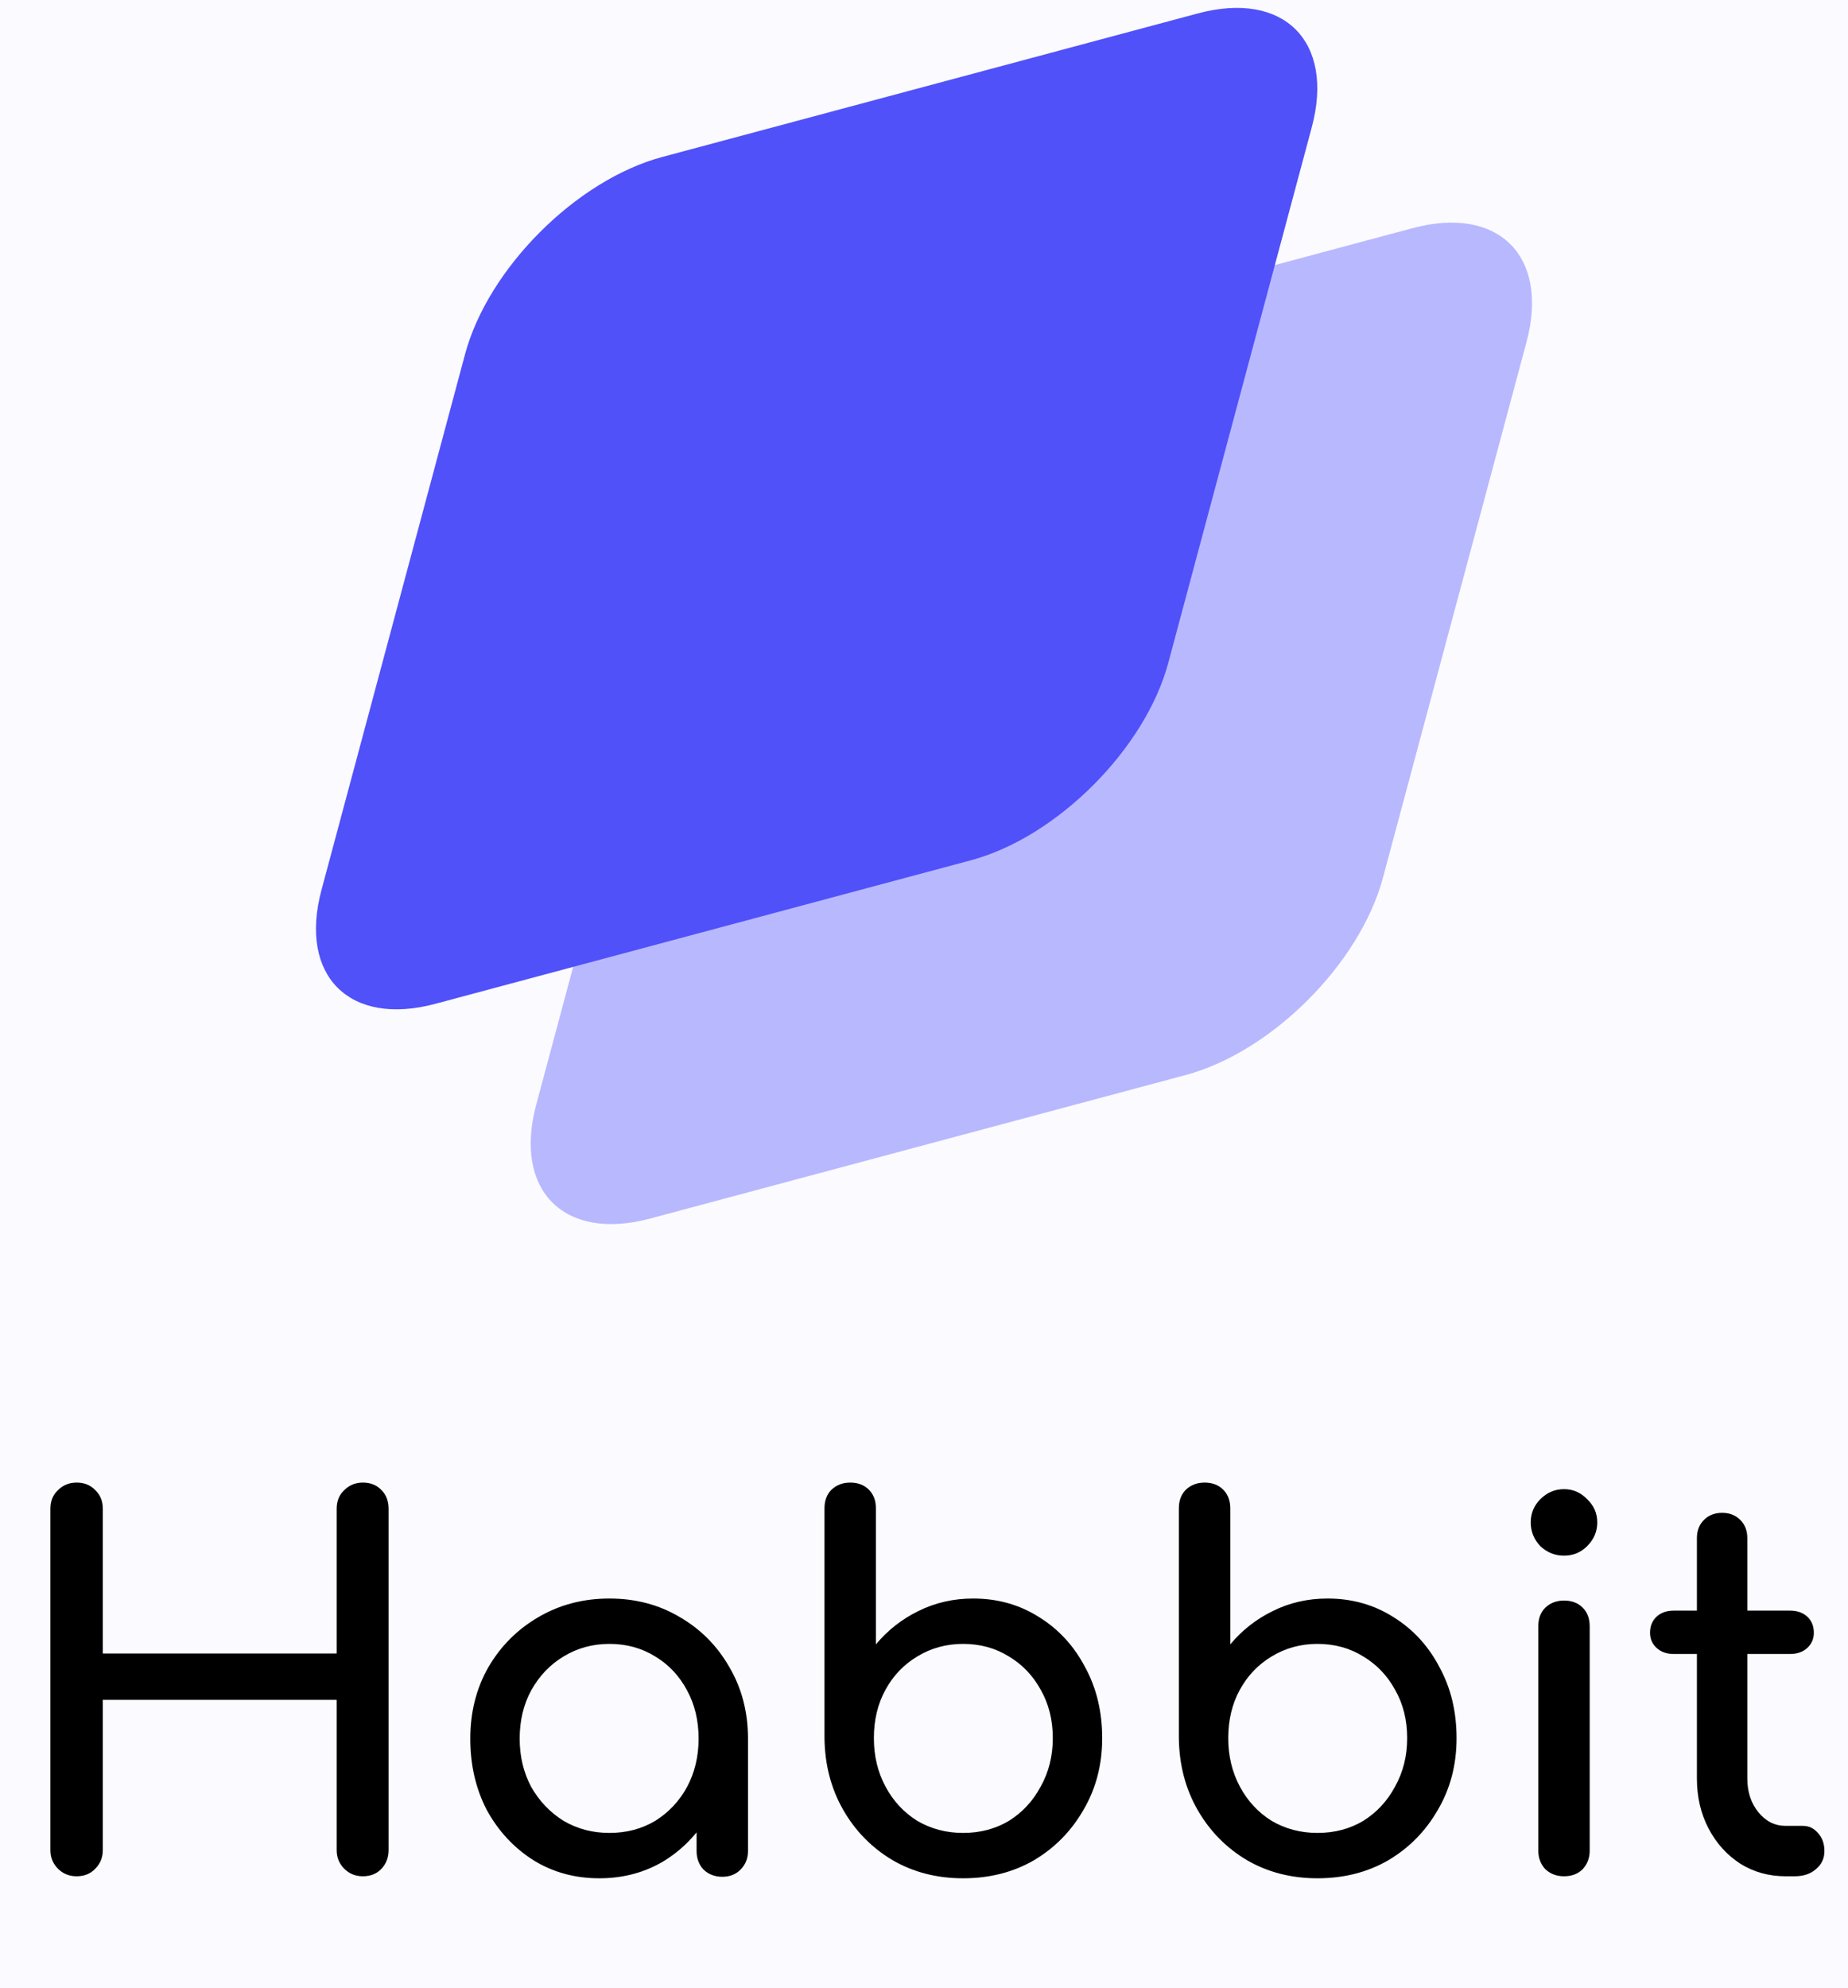 <svg width="66" height="71" viewBox="0 0 66 71" fill="none" xmlns="http://www.w3.org/2000/svg">
<rect width="66" height="71" fill="#1E1E1E"/>
<g clip-path="url(#clip0_0_1)">
<rect width="1012" height="474" transform="translate(-28 -27)" fill="#F3F6FD"/>
<rect x="-56" y="-28" width="151" height="1024" fill="#FBFAFF"/>
<path d="M2.736 67C2.472 67 2.25 66.91 2.07 66.73C1.89 66.55 1.8 66.328 1.8 66.064V53.878C1.8 53.602 1.89 53.38 2.07 53.212C2.25 53.032 2.472 52.942 2.736 52.942C3.012 52.942 3.234 53.032 3.402 53.212C3.582 53.38 3.672 53.602 3.672 53.878V59.044H12.024V53.878C12.024 53.602 12.114 53.38 12.294 53.212C12.474 53.032 12.696 52.942 12.96 52.942C13.236 52.942 13.458 53.032 13.626 53.212C13.794 53.38 13.878 53.602 13.878 53.878V66.064C13.878 66.328 13.794 66.55 13.626 66.73C13.458 66.91 13.236 67 12.96 67C12.696 67 12.474 66.91 12.294 66.73C12.114 66.55 12.024 66.328 12.024 66.064V60.7H3.672V66.064C3.672 66.328 3.582 66.55 3.402 66.73C3.234 66.91 3.012 67 2.736 67ZM21.404 67.072C20.528 67.072 19.742 66.856 19.046 66.424C18.35 65.98 17.798 65.386 17.39 64.642C16.994 63.886 16.796 63.034 16.796 62.086C16.796 61.138 17.012 60.286 17.444 59.53C17.888 58.774 18.482 58.18 19.226 57.748C19.982 57.304 20.828 57.082 21.764 57.082C22.7 57.082 23.54 57.304 24.284 57.748C25.028 58.18 25.616 58.774 26.048 59.53C26.492 60.286 26.714 61.138 26.714 62.086H26.012C26.012 63.034 25.808 63.886 25.4 64.642C25.004 65.386 24.458 65.98 23.762 66.424C23.066 66.856 22.28 67.072 21.404 67.072ZM21.764 65.452C22.376 65.452 22.922 65.308 23.402 65.02C23.882 64.72 24.26 64.318 24.536 63.814C24.812 63.298 24.95 62.722 24.95 62.086C24.95 61.438 24.812 60.862 24.536 60.358C24.26 59.842 23.882 59.44 23.402 59.152C22.922 58.852 22.376 58.702 21.764 58.702C21.164 58.702 20.618 58.852 20.126 59.152C19.646 59.44 19.262 59.842 18.974 60.358C18.698 60.862 18.56 61.438 18.56 62.086C18.56 62.722 18.698 63.298 18.974 63.814C19.262 64.318 19.646 64.72 20.126 65.02C20.618 65.308 21.164 65.452 21.764 65.452ZM25.796 67.018C25.532 67.018 25.31 66.934 25.13 66.766C24.962 66.586 24.878 66.364 24.878 66.1V63.346L25.22 61.438L26.714 62.086V66.1C26.714 66.364 26.624 66.586 26.444 66.766C26.276 66.934 26.06 67.018 25.796 67.018ZM34.396 67.072C33.46 67.072 32.62 66.856 31.876 66.424C31.132 65.98 30.544 65.38 30.112 64.624C29.68 63.868 29.458 63.016 29.446 62.068V53.86C29.446 53.584 29.53 53.362 29.698 53.194C29.878 53.026 30.1 52.942 30.364 52.942C30.64 52.942 30.862 53.026 31.03 53.194C31.198 53.362 31.282 53.584 31.282 53.86V58.72C31.702 58.216 32.206 57.82 32.794 57.532C33.394 57.232 34.048 57.082 34.756 57.082C35.632 57.082 36.418 57.304 37.114 57.748C37.81 58.18 38.356 58.774 38.752 59.53C39.16 60.274 39.364 61.12 39.364 62.068C39.364 63.016 39.142 63.868 38.698 64.624C38.266 65.38 37.678 65.98 36.934 66.424C36.19 66.856 35.344 67.072 34.396 67.072ZM34.396 65.452C35.008 65.452 35.554 65.308 36.034 65.02C36.514 64.72 36.892 64.312 37.168 63.796C37.456 63.28 37.6 62.704 37.6 62.068C37.6 61.42 37.456 60.844 37.168 60.34C36.892 59.836 36.514 59.44 36.034 59.152C35.554 58.852 35.008 58.702 34.396 58.702C33.796 58.702 33.25 58.852 32.758 59.152C32.278 59.44 31.9 59.836 31.624 60.34C31.348 60.844 31.21 61.42 31.21 62.068C31.21 62.704 31.348 63.28 31.624 63.796C31.9 64.312 32.278 64.72 32.758 65.02C33.25 65.308 33.796 65.452 34.396 65.452ZM47.052 67.072C46.116 67.072 45.276 66.856 44.532 66.424C43.788 65.98 43.2 65.38 42.768 64.624C42.336 63.868 42.114 63.016 42.102 62.068V53.86C42.102 53.584 42.186 53.362 42.354 53.194C42.534 53.026 42.756 52.942 43.02 52.942C43.296 52.942 43.518 53.026 43.686 53.194C43.854 53.362 43.938 53.584 43.938 53.86V58.72C44.358 58.216 44.862 57.82 45.45 57.532C46.05 57.232 46.704 57.082 47.412 57.082C48.288 57.082 49.074 57.304 49.77 57.748C50.466 58.18 51.012 58.774 51.408 59.53C51.816 60.274 52.02 61.12 52.02 62.068C52.02 63.016 51.798 63.868 51.354 64.624C50.922 65.38 50.334 65.98 49.59 66.424C48.846 66.856 48 67.072 47.052 67.072ZM47.052 65.452C47.664 65.452 48.21 65.308 48.69 65.02C49.17 64.72 49.548 64.312 49.824 63.796C50.112 63.28 50.256 62.704 50.256 62.068C50.256 61.42 50.112 60.844 49.824 60.34C49.548 59.836 49.17 59.44 48.69 59.152C48.21 58.852 47.664 58.702 47.052 58.702C46.452 58.702 45.906 58.852 45.414 59.152C44.934 59.44 44.556 59.836 44.28 60.34C44.004 60.844 43.866 61.42 43.866 62.068C43.866 62.704 44.004 63.28 44.28 63.796C44.556 64.312 44.934 64.72 45.414 65.02C45.906 65.308 46.452 65.452 47.052 65.452ZM55.857 67C55.593 67 55.371 66.916 55.191 66.748C55.023 66.568 54.939 66.346 54.939 66.082V58.072C54.939 57.796 55.023 57.574 55.191 57.406C55.371 57.238 55.593 57.154 55.857 57.154C56.133 57.154 56.355 57.238 56.523 57.406C56.691 57.574 56.775 57.796 56.775 58.072V66.082C56.775 66.346 56.691 66.568 56.523 66.748C56.355 66.916 56.133 67 55.857 67ZM55.857 55.552C55.533 55.552 55.251 55.438 55.011 55.21C54.783 54.97 54.669 54.688 54.669 54.364C54.669 54.04 54.783 53.764 55.011 53.536C55.251 53.296 55.533 53.176 55.857 53.176C56.181 53.176 56.457 53.296 56.685 53.536C56.925 53.764 57.045 54.04 57.045 54.364C57.045 54.688 56.925 54.97 56.685 55.21C56.457 55.438 56.181 55.552 55.857 55.552ZM63.772 67C63.172 67 62.632 66.85 62.152 66.55C61.672 66.238 61.294 65.818 61.018 65.29C60.742 64.762 60.604 64.168 60.604 63.508V54.922C60.604 54.658 60.688 54.442 60.856 54.274C61.024 54.106 61.24 54.022 61.504 54.022C61.768 54.022 61.984 54.106 62.152 54.274C62.32 54.442 62.404 54.658 62.404 54.922V63.508C62.404 63.988 62.536 64.39 62.8 64.714C63.064 65.038 63.388 65.2 63.772 65.2H64.384C64.6 65.2 64.78 65.284 64.924 65.452C65.08 65.62 65.158 65.836 65.158 66.1C65.158 66.364 65.056 66.58 64.852 66.748C64.66 66.916 64.408 67 64.096 67H63.772ZM59.776 59.062C59.524 59.062 59.32 58.99 59.164 58.846C59.008 58.702 58.93 58.522 58.93 58.306C58.93 58.066 59.008 57.874 59.164 57.73C59.32 57.586 59.524 57.514 59.776 57.514H63.934C64.186 57.514 64.39 57.586 64.546 57.73C64.702 57.874 64.78 58.066 64.78 58.306C64.78 58.522 64.702 58.702 64.546 58.846C64.39 58.99 64.186 59.062 63.934 59.062H59.776Z" fill="black"/>
<path d="M24.277 20.318C25.1 17.25 28.254 14.096 31.322 13.274L50.451 8.147C53.519 7.325 55.34 9.146 54.518 12.214L49.391 31.343C48.569 34.411 45.415 37.565 42.347 38.388L23.218 43.514C20.15 44.336 18.329 42.516 19.151 39.447L24.277 20.318Z" fill="#B8B8FF"/>
<path d="M16.609 12.649C17.431 9.581 20.585 6.427 23.653 5.605L42.782 0.479C45.85 -0.344 47.671 1.477 46.849 4.545L41.723 23.674C40.9 26.742 37.746 29.896 34.678 30.719L15.549 35.845C12.481 36.667 10.66 34.847 11.482 31.778L16.609 12.649Z" fill="#5051F9"/>
</g>
<defs>
<clipPath id="clip0_0_1">
<rect width="1012" height="474" fill="white" transform="translate(-28 -27)"/>
</clipPath>
</defs>
</svg>
